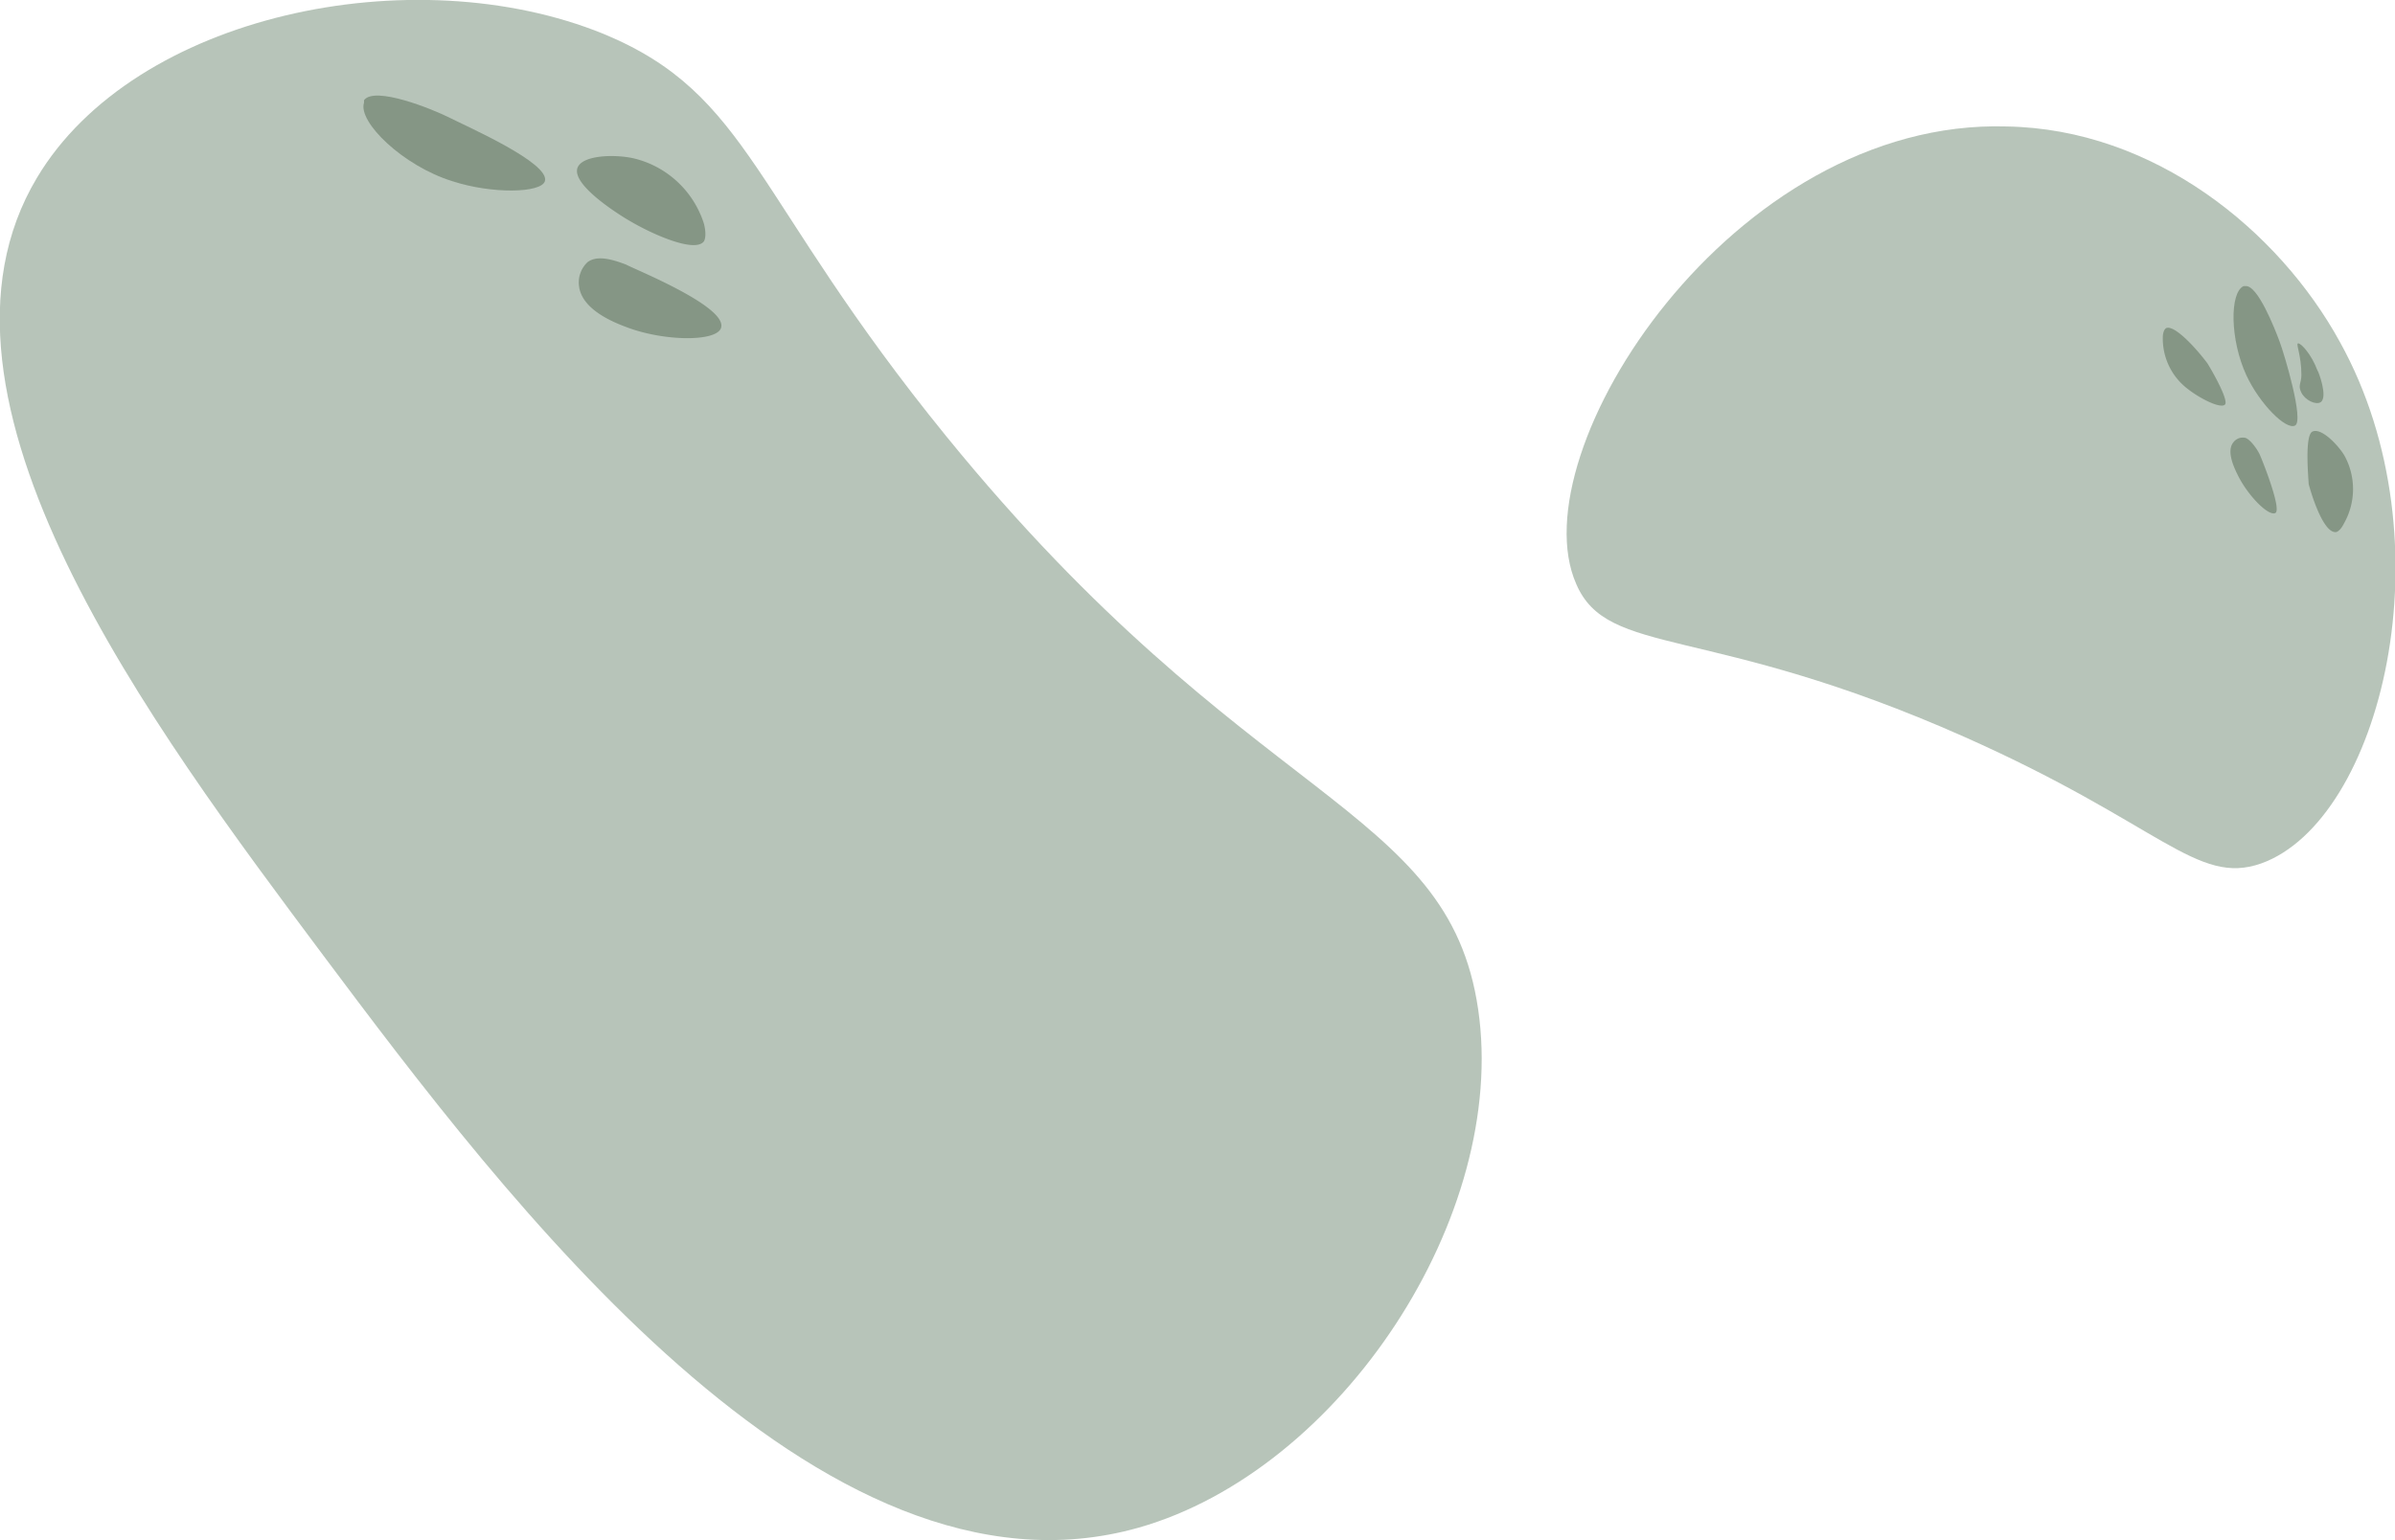 <svg xmlns="http://www.w3.org/2000/svg" viewBox="0 0 75.73 48.71"><defs><style>.cls-1{fill:#708b75;}.cls-1,.cls-2{opacity:0.5;}.cls-3{fill:#546852;}</style></defs><g id="Calque_2" data-name="Calque 2"><g id="Calque_14" data-name="Calque 14"><path class="cls-1" d="M1.17,5.62C-3,12.59,4.83,23,10.23,30.23,15.9,37.8,25.92,51.17,36,48.32c6.41-1.82,11.69-9.87,10.74-16.39s-7.25-6.37-16.81-18.12C23.77,6.24,23.75,3,19.08,1.07,13.05-1.38,4.25.46,1.17,5.62Z"/><g class="cls-2"><path class="cls-3" d="M11.51,3.17l0,.08c-.2.61,1.24,2,2.79,2.48,1.25.41,2.81.38,2.93,0,.17-.57-2.45-1.72-3-2S11.84,2.71,11.51,3.17Z"/><path class="cls-3" d="M18.58,8.29a.88.88,0,0,0-.27.77c.1.77,1.18,1.17,1.56,1.31,1.18.43,2.79.44,2.93,0,.21-.67-2.73-1.85-3-2C19.38,8.21,18.89,8.06,18.58,8.29Z"/><path class="cls-3" d="M22.26,7.63s.1-.15,0-.55A3.08,3.08,0,0,0,20,5c-.64-.13-1.6-.08-1.74.31-.2.57,1.48,1.58,1.64,1.67C20.71,7.46,22,8,22.26,7.63Z"/></g><path class="cls-1" d="M63.45,4C54.78,3.74,48,14.3,49.84,18.47c1,2.34,4.16,1.23,12.28,4.84,6.21,2.76,7.34,4.72,9.38,4,3.77-1.35,6-10.16,2.49-16.49C72.05,7.28,68.11,4.08,63.45,4Z"/><g class="cls-2"><path class="cls-3" d="M71,9.05l-.06,0c-.44.21-.43,1.69.09,2.82.42.9,1.25,1.74,1.54,1.59s-.33-2.23-.49-2.66S71.38,9,71,9.05Z"/><path class="cls-3" d="M71,13.85a.37.37,0,0,0-.38.14c-.24.29.05.86.15,1.06.31.62.94,1.27,1.17,1.18s-.42-1.71-.49-1.86S71.16,13.9,71,13.85Z"/><path class="cls-3" d="M73.86,16.83s.12,0,.26-.28a2.2,2.2,0,0,0,0-2.16c-.25-.39-.74-.86-1-.74S73,15.19,73,15.31C73.19,16,73.53,16.86,73.86,16.83Z"/><path class="cls-3" d="M68.52,10.37s-.1,0-.13.24a2,2,0,0,0,.81,1.71c.36.28,1,.61,1.15.48s-.49-1.22-.56-1.32C69.43,11,68.79,10.31,68.52,10.37Z"/><path class="cls-3" d="M73.38,12.72c-.15.1-.49-.06-.61-.3s0-.29,0-.56c0-.64-.19-1-.1-1s.41.33.61.86C73.3,11.72,73.62,12.56,73.38,12.72Z"/></g></g></g></svg>
